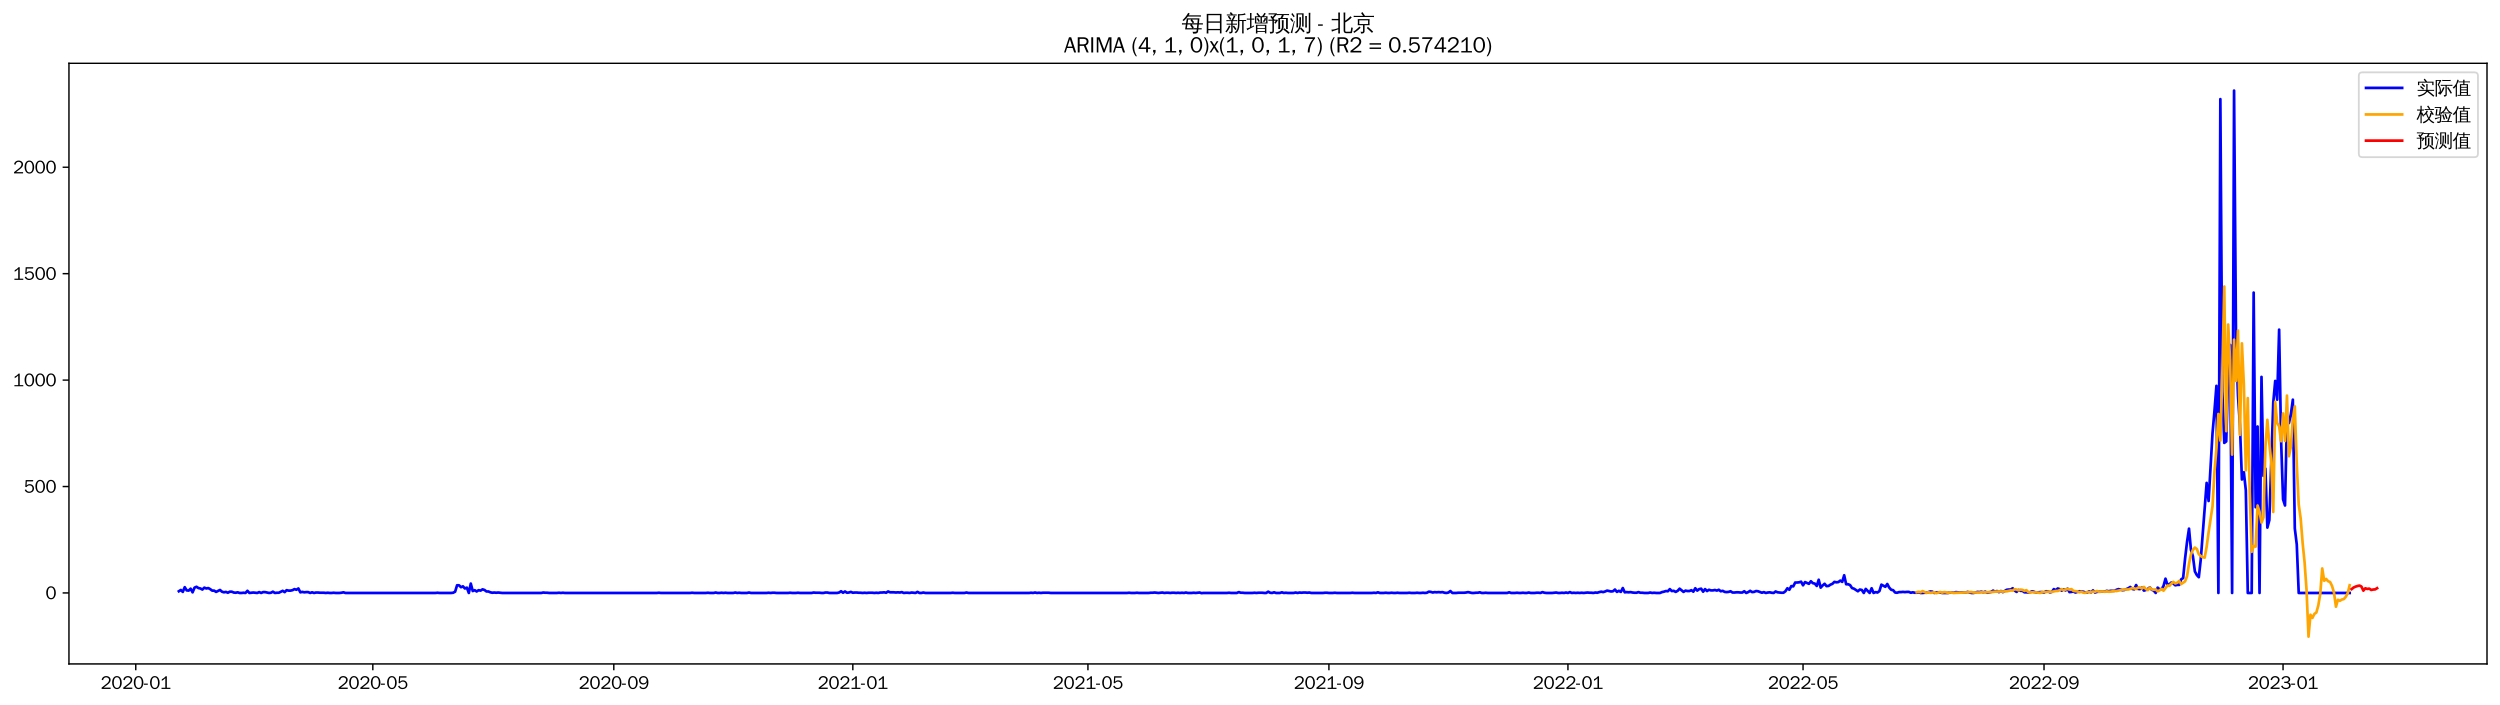 <?xml version="1.0" encoding="utf-8" standalone="no"?>
<!DOCTYPE svg PUBLIC "-//W3C//DTD SVG 1.1//EN"
  "http://www.w3.org/Graphics/SVG/1.1/DTD/svg11.dtd">
<svg xmlns:xlink="http://www.w3.org/1999/xlink" width="1384.588pt" height="390.418pt" viewBox="0 0 1384.588 390.418" xmlns="http://www.w3.org/2000/svg" version="1.1">
 <defs>
  <style type="text/css">*{stroke-linejoin: round; stroke-linecap: butt}</style>
 </defs>
 <g id="figure_1">
  <g id="patch_1">
   <path d="M 0 390.418 
L 1384.588 390.418 
L 1384.588 -0 
L 0 -0 
z
" style="fill: #ffffff"/>
  </g>
  <g id="axes_1">
   <g id="patch_2">
    <path d="M 38.188 367.701 
L 1377.388 367.701 
L 1377.388 35.061 
L 38.188 35.061 
z
" style="fill: #ffffff"/>
   </g>
   <g id="matplotlib.axis_1">
    <g id="xtick_1">
     <g id="line2d_1">
      <defs>
       <path id="m5156e45ff3" d="M 0 0 
L 0 3.5 
" style="stroke: #000000; stroke-width: 0.8"/>
      </defs>
      <g>
       <use xlink:href="#m5156e45ff3" x="75.189" y="367.701" style="stroke: #000000; stroke-width: 0.8"/>
      </g>
     </g>
     <g id="text_1">
      <!-- 2020-01 -->
      <g transform="translate(55.699 381.557)scale(0.1 -0.1)">
       <defs>
        <path id="WenQuanYiZenHei-32" d="M 3488 0 
L 369 0 
L 369 456 
L 2150 1850 
Q 2931 2463 2931 3144 
Q 2931 3619 2488 3863 
Q 2231 4013 1931 4013 
Q 1425 4013 1113 3619 
Q 894 3356 881 3013 
L 369 3169 
Q 531 3981 1213 4300 
Q 1544 4456 1950 4456 
Q 2631 4456 3088 4044 
L 3225 3888 
L 3350 3706 
Q 3481 3444 3481 3144 
Q 3481 2313 2519 1569 
L 1069 456 
L 3488 456 
L 3488 0 
z
" transform="scale(0.016)"/>
        <path id="WenQuanYiZenHei-30" d="M 3581 2175 
Q 3581 1288 3169 638 
Q 2713 -63 1938 -63 
Q 1025 -63 563 831 
Q 256 1425 256 2188 
Q 256 3188 700 3819 
Q 1138 4456 1888 4456 
Q 2863 4456 3306 3500 
Q 3581 2925 3581 2175 
z
M 3019 2100 
Q 3019 3356 2500 3806 
L 2350 3919 
Q 2144 4031 1888 4031 
Q 1100 4031 888 2956 
Q 819 2625 819 2225 
Q 819 1013 1338 569 
Q 1588 356 1938 356 
Q 2675 356 2925 1294 
Q 3019 1663 3019 2100 
z
" transform="scale(0.016)"/>
        <path id="WenQuanYiZenHei-2d" d="M 1363 1444 
L 0 1444 
L 0 1844 
L 1363 1844 
L 1363 1444 
z
" transform="scale(0.016)"/>
        <path id="WenQuanYiZenHei-31" d="M 3556 0 
L 488 0 
L 488 406 
L 1800 406 
L 1800 3725 
Q 1231 3125 588 2788 
L 588 3338 
Q 1456 3781 1931 4388 
L 2331 4388 
L 2331 406 
L 3556 406 
L 3556 0 
z
" transform="scale(0.016)"/>
       </defs>
       <use xlink:href="#WenQuanYiZenHei-32"/>
       <use xlink:href="#WenQuanYiZenHei-30" x="59.961"/>
       <use xlink:href="#WenQuanYiZenHei-32" x="119.922"/>
       <use xlink:href="#WenQuanYiZenHei-30" x="179.883"/>
       <use xlink:href="#WenQuanYiZenHei-2d" x="239.844"/>
       <use xlink:href="#WenQuanYiZenHei-30" x="269.824"/>
       <use xlink:href="#WenQuanYiZenHei-31" x="329.785"/>
      </g>
     </g>
    </g>
    <g id="xtick_2">
     <g id="line2d_2">
      <g>
       <use xlink:href="#m5156e45ff3" x="206.483" y="367.701" style="stroke: #000000; stroke-width: 0.8"/>
      </g>
     </g>
     <g id="text_2">
      <!-- 2020-05 -->
      <g transform="translate(186.993 381.557)scale(0.1 -0.1)">
       <defs>
        <path id="WenQuanYiZenHei-35" d="M 3531 1488 
Q 3531 688 2913 250 
Q 2456 -63 1844 -63 
Q 1175 -63 706 350 
Q 413 613 306 975 
L 781 1131 
Q 1000 538 1569 406 
Q 1706 369 1856 369 
Q 2550 369 2850 869 
Q 3000 1131 3000 1494 
Q 3000 2056 2581 2356 
Q 2319 2538 1969 2538 
Q 1400 2538 1031 2075 
Q 981 2013 938 1938 
L 500 2031 
L 644 4388 
L 3244 4388 
L 3200 3919 
L 1044 3919 
L 950 2500 
Q 1431 2975 2006 2975 
Q 2713 2975 3163 2475 
Q 3531 2063 3531 1488 
z
" transform="scale(0.016)"/>
       </defs>
       <use xlink:href="#WenQuanYiZenHei-32"/>
       <use xlink:href="#WenQuanYiZenHei-30" x="59.961"/>
       <use xlink:href="#WenQuanYiZenHei-32" x="119.922"/>
       <use xlink:href="#WenQuanYiZenHei-30" x="179.883"/>
       <use xlink:href="#WenQuanYiZenHei-2d" x="239.844"/>
       <use xlink:href="#WenQuanYiZenHei-30" x="269.824"/>
       <use xlink:href="#WenQuanYiZenHei-35" x="329.785"/>
      </g>
     </g>
    </g>
    <g id="xtick_3">
     <g id="line2d_3">
      <g>
       <use xlink:href="#m5156e45ff3" x="339.947" y="367.701" style="stroke: #000000; stroke-width: 0.8"/>
      </g>
     </g>
     <g id="text_3">
      <!-- 2020-09 -->
      <g transform="translate(320.457 381.557)scale(0.1 -0.1)">
       <defs>
        <path id="WenQuanYiZenHei-39" d="M 3544 2300 
Q 3544 1163 3019 513 
Q 2563 -63 1775 -63 
Q 956 -63 563 488 
Q 463 631 394 813 
L 838 975 
Q 1025 494 1550 388 
Q 1656 369 1775 369 
Q 2594 369 2900 1325 
Q 3044 1769 3038 2313 
L 3025 2313 
Q 2675 1638 1944 1544 
Q 1844 1531 1744 1531 
Q 1050 1531 625 2031 
Q 294 2419 294 2963 
Q 294 3656 813 4094 
Q 1238 4456 1819 4456 
Q 2988 4456 3381 3363 
Q 3544 2900 3544 2300 
z
M 2925 2994 
Q 2925 3563 2469 3844 
Q 2206 4006 1863 4006 
Q 1275 4006 988 3563 
Q 844 3344 825 3056 
Q 819 3006 819 2956 
Q 819 2413 1269 2131 
Q 1538 1963 1875 1963 
Q 2363 1963 2681 2350 
Q 2925 2638 2925 2994 
z
" transform="scale(0.016)"/>
       </defs>
       <use xlink:href="#WenQuanYiZenHei-32"/>
       <use xlink:href="#WenQuanYiZenHei-30" x="59.961"/>
       <use xlink:href="#WenQuanYiZenHei-32" x="119.922"/>
       <use xlink:href="#WenQuanYiZenHei-30" x="179.883"/>
       <use xlink:href="#WenQuanYiZenHei-2d" x="239.844"/>
       <use xlink:href="#WenQuanYiZenHei-30" x="269.824"/>
       <use xlink:href="#WenQuanYiZenHei-39" x="329.785"/>
      </g>
     </g>
    </g>
    <g id="xtick_4">
     <g id="line2d_4">
      <g>
       <use xlink:href="#m5156e45ff3" x="472.326" y="367.701" style="stroke: #000000; stroke-width: 0.8"/>
      </g>
     </g>
     <g id="text_4">
      <!-- 2021-01 -->
      <g transform="translate(452.836 381.557)scale(0.1 -0.1)">
       <use xlink:href="#WenQuanYiZenHei-32"/>
       <use xlink:href="#WenQuanYiZenHei-30" x="59.961"/>
       <use xlink:href="#WenQuanYiZenHei-32" x="119.922"/>
       <use xlink:href="#WenQuanYiZenHei-31" x="179.883"/>
       <use xlink:href="#WenQuanYiZenHei-2d" x="239.844"/>
       <use xlink:href="#WenQuanYiZenHei-30" x="269.824"/>
       <use xlink:href="#WenQuanYiZenHei-31" x="329.785"/>
      </g>
     </g>
    </g>
    <g id="xtick_5">
     <g id="line2d_5">
      <g>
       <use xlink:href="#m5156e45ff3" x="602.535" y="367.701" style="stroke: #000000; stroke-width: 0.8"/>
      </g>
     </g>
     <g id="text_5">
      <!-- 2021-05 -->
      <g transform="translate(583.045 381.557)scale(0.1 -0.1)">
       <use xlink:href="#WenQuanYiZenHei-32"/>
       <use xlink:href="#WenQuanYiZenHei-30" x="59.961"/>
       <use xlink:href="#WenQuanYiZenHei-32" x="119.922"/>
       <use xlink:href="#WenQuanYiZenHei-31" x="179.883"/>
       <use xlink:href="#WenQuanYiZenHei-2d" x="239.844"/>
       <use xlink:href="#WenQuanYiZenHei-30" x="269.824"/>
       <use xlink:href="#WenQuanYiZenHei-35" x="329.785"/>
      </g>
     </g>
    </g>
    <g id="xtick_6">
     <g id="line2d_6">
      <g>
       <use xlink:href="#m5156e45ff3" x="735.999" y="367.701" style="stroke: #000000; stroke-width: 0.8"/>
      </g>
     </g>
     <g id="text_6">
      <!-- 2021-09 -->
      <g transform="translate(716.51 381.557)scale(0.1 -0.1)">
       <use xlink:href="#WenQuanYiZenHei-32"/>
       <use xlink:href="#WenQuanYiZenHei-30" x="59.961"/>
       <use xlink:href="#WenQuanYiZenHei-32" x="119.922"/>
       <use xlink:href="#WenQuanYiZenHei-31" x="179.883"/>
       <use xlink:href="#WenQuanYiZenHei-2d" x="239.844"/>
       <use xlink:href="#WenQuanYiZenHei-30" x="269.824"/>
       <use xlink:href="#WenQuanYiZenHei-39" x="329.785"/>
      </g>
     </g>
    </g>
    <g id="xtick_7">
     <g id="line2d_7">
      <g>
       <use xlink:href="#m5156e45ff3" x="868.379" y="367.701" style="stroke: #000000; stroke-width: 0.8"/>
      </g>
     </g>
     <g id="text_7">
      <!-- 2022-01 -->
      <g transform="translate(848.889 381.557)scale(0.1 -0.1)">
       <use xlink:href="#WenQuanYiZenHei-32"/>
       <use xlink:href="#WenQuanYiZenHei-30" x="59.961"/>
       <use xlink:href="#WenQuanYiZenHei-32" x="119.922"/>
       <use xlink:href="#WenQuanYiZenHei-32" x="179.883"/>
       <use xlink:href="#WenQuanYiZenHei-2d" x="239.844"/>
       <use xlink:href="#WenQuanYiZenHei-30" x="269.824"/>
       <use xlink:href="#WenQuanYiZenHei-31" x="329.785"/>
      </g>
     </g>
    </g>
    <g id="xtick_8">
     <g id="line2d_8">
      <g>
       <use xlink:href="#m5156e45ff3" x="998.588" y="367.701" style="stroke: #000000; stroke-width: 0.8"/>
      </g>
     </g>
     <g id="text_8">
      <!-- 2022-05 -->
      <g transform="translate(979.098 381.557)scale(0.1 -0.1)">
       <use xlink:href="#WenQuanYiZenHei-32"/>
       <use xlink:href="#WenQuanYiZenHei-30" x="59.961"/>
       <use xlink:href="#WenQuanYiZenHei-32" x="119.922"/>
       <use xlink:href="#WenQuanYiZenHei-32" x="179.883"/>
       <use xlink:href="#WenQuanYiZenHei-2d" x="239.844"/>
       <use xlink:href="#WenQuanYiZenHei-30" x="269.824"/>
       <use xlink:href="#WenQuanYiZenHei-35" x="329.785"/>
      </g>
     </g>
    </g>
    <g id="xtick_9">
     <g id="line2d_9">
      <g>
       <use xlink:href="#m5156e45ff3" x="1132.052" y="367.701" style="stroke: #000000; stroke-width: 0.8"/>
      </g>
     </g>
     <g id="text_9">
      <!-- 2022-09 -->
      <g transform="translate(1112.562 381.557)scale(0.1 -0.1)">
       <use xlink:href="#WenQuanYiZenHei-32"/>
       <use xlink:href="#WenQuanYiZenHei-30" x="59.961"/>
       <use xlink:href="#WenQuanYiZenHei-32" x="119.922"/>
       <use xlink:href="#WenQuanYiZenHei-32" x="179.883"/>
       <use xlink:href="#WenQuanYiZenHei-2d" x="239.844"/>
       <use xlink:href="#WenQuanYiZenHei-30" x="269.824"/>
       <use xlink:href="#WenQuanYiZenHei-39" x="329.785"/>
      </g>
     </g>
    </g>
    <g id="xtick_10">
     <g id="line2d_10">
      <g>
       <use xlink:href="#m5156e45ff3" x="1264.431" y="367.701" style="stroke: #000000; stroke-width: 0.8"/>
      </g>
     </g>
     <g id="text_10">
      <!-- 2023-01 -->
      <g transform="translate(1244.941 381.557)scale(0.1 -0.1)">
       <defs>
        <path id="WenQuanYiZenHei-33" d="M 3588 1231 
Q 3588 494 2875 144 
Q 2450 -63 1925 -63 
Q 1044 -63 556 488 
Q 356 706 256 1000 
L 769 1169 
Q 994 375 1913 375 
Q 2631 375 2900 788 
Q 3019 975 3019 1231 
Q 3019 1638 2638 1881 
Q 2325 2081 1613 2069 
L 1338 2069 
L 1338 2494 
Q 1969 2494 2094 2506 
Q 2325 2544 2463 2613 
Q 2763 2756 2844 3100 
Q 2863 3169 2863 3244 
Q 2863 3744 2381 3944 
L 2163 4006 
Q 2056 4025 1931 4025 
Q 1388 4025 1075 3631 
Q 969 3488 906 3313 
L 419 3456 
Q 675 4150 1400 4369 
Q 1669 4456 1975 4456 
Q 2694 4456 3106 4050 
Q 3419 3744 3419 3275 
Q 3419 2813 3025 2513 
Q 2825 2356 2575 2319 
L 2575 2306 
Q 3181 2213 3450 1769 
Q 3588 1525 3588 1231 
z
" transform="scale(0.016)"/>
       </defs>
       <use xlink:href="#WenQuanYiZenHei-32"/>
       <use xlink:href="#WenQuanYiZenHei-30" x="59.961"/>
       <use xlink:href="#WenQuanYiZenHei-32" x="119.922"/>
       <use xlink:href="#WenQuanYiZenHei-33" x="179.883"/>
       <use xlink:href="#WenQuanYiZenHei-2d" x="239.844"/>
       <use xlink:href="#WenQuanYiZenHei-30" x="269.824"/>
       <use xlink:href="#WenQuanYiZenHei-31" x="329.785"/>
      </g>
     </g>
    </g>
   </g>
   <g id="matplotlib.axis_2">
    <g id="ytick_1">
     <g id="line2d_11">
      <defs>
       <path id="m0934f06fb5" d="M 0 0 
L -3.5 0 
" style="stroke: #000000; stroke-width: 0.8"/>
      </defs>
      <g>
       <use xlink:href="#m0934f06fb5" x="38.188" y="328.399" style="stroke: #000000; stroke-width: 0.8"/>
      </g>
     </g>
     <g id="text_11">
      <!-- 0 -->
      <g transform="translate(25.191 331.827)scale(0.1 -0.1)">
       <use xlink:href="#WenQuanYiZenHei-30"/>
      </g>
     </g>
    </g>
    <g id="ytick_2">
     <g id="line2d_12">
      <g>
       <use xlink:href="#m0934f06fb5" x="38.188" y="269.455" style="stroke: #000000; stroke-width: 0.8"/>
      </g>
     </g>
     <g id="text_12">
      <!-- 500 -->
      <g transform="translate(13.197 272.883)scale(0.1 -0.1)">
       <use xlink:href="#WenQuanYiZenHei-35"/>
       <use xlink:href="#WenQuanYiZenHei-30" x="59.961"/>
       <use xlink:href="#WenQuanYiZenHei-30" x="119.922"/>
      </g>
     </g>
    </g>
    <g id="ytick_3">
     <g id="line2d_13">
      <g>
       <use xlink:href="#m0934f06fb5" x="38.188" y="210.51" style="stroke: #000000; stroke-width: 0.8"/>
      </g>
     </g>
     <g id="text_13">
      <!-- 1000 -->
      <g transform="translate(7.2 213.938)scale(0.1 -0.1)">
       <use xlink:href="#WenQuanYiZenHei-31"/>
       <use xlink:href="#WenQuanYiZenHei-30" x="59.961"/>
       <use xlink:href="#WenQuanYiZenHei-30" x="119.922"/>
       <use xlink:href="#WenQuanYiZenHei-30" x="179.883"/>
      </g>
     </g>
    </g>
    <g id="ytick_4">
     <g id="line2d_14">
      <g>
       <use xlink:href="#m0934f06fb5" x="38.188" y="151.566" style="stroke: #000000; stroke-width: 0.8"/>
      </g>
     </g>
     <g id="text_14">
      <!-- 1500 -->
      <g transform="translate(7.2 154.994)scale(0.1 -0.1)">
       <use xlink:href="#WenQuanYiZenHei-31"/>
       <use xlink:href="#WenQuanYiZenHei-35" x="59.961"/>
       <use xlink:href="#WenQuanYiZenHei-30" x="119.922"/>
       <use xlink:href="#WenQuanYiZenHei-30" x="179.883"/>
      </g>
     </g>
    </g>
    <g id="ytick_5">
     <g id="line2d_15">
      <g>
       <use xlink:href="#m0934f06fb5" x="38.188" y="92.621" style="stroke: #000000; stroke-width: 0.8"/>
      </g>
     </g>
     <g id="text_15">
      <!-- 2000 -->
      <g transform="translate(7.2 96.049)scale(0.1 -0.1)">
       <use xlink:href="#WenQuanYiZenHei-32"/>
       <use xlink:href="#WenQuanYiZenHei-30" x="59.961"/>
       <use xlink:href="#WenQuanYiZenHei-30" x="119.922"/>
       <use xlink:href="#WenQuanYiZenHei-30" x="179.883"/>
      </g>
     </g>
    </g>
   </g>
   <g id="line2d_16">
    <path d="M 99.06 327.456 
L 100.145 326.749 
L 101.23 327.81 
L 102.315 325.216 
L 103.401 326.985 
L 104.486 327.102 
L 105.571 326.041 
L 106.656 328.046 
L 107.741 325.452 
L 108.826 324.98 
L 109.911 325.688 
L 110.996 325.924 
L 112.081 326.513 
L 113.166 325.452 
L 114.251 325.924 
L 115.336 325.688 
L 116.421 326.277 
L 117.507 327.102 
L 118.592 327.102 
L 119.677 327.81 
L 121.847 326.749 
L 122.932 327.692 
L 124.017 328.046 
L 125.102 327.81 
L 126.187 328.281 
L 127.272 327.692 
L 128.357 327.692 
L 129.442 328.163 
L 130.527 328.281 
L 131.612 328.046 
L 132.698 328.399 
L 133.783 328.399 
L 134.868 328.281 
L 135.953 328.399 
L 137.038 327.22 
L 138.123 328.399 
L 140.293 328.163 
L 142.463 328.399 
L 143.548 327.928 
L 144.633 328.399 
L 145.718 327.928 
L 146.804 327.928 
L 148.974 328.399 
L 150.059 328.281 
L 151.144 327.692 
L 152.229 328.399 
L 153.314 328.281 
L 154.399 328.281 
L 156.569 327.22 
L 157.654 327.928 
L 158.739 326.867 
L 159.824 327.102 
L 160.91 327.102 
L 161.995 326.867 
L 163.08 326.277 
L 164.165 326.631 
L 165.25 325.924 
L 166.335 328.046 
L 167.42 327.81 
L 168.505 328.046 
L 169.59 327.928 
L 170.675 327.928 
L 171.76 328.399 
L 172.845 328.046 
L 173.93 328.399 
L 175.016 328.163 
L 176.101 328.163 
L 177.186 328.281 
L 179.356 328.281 
L 180.441 328.399 
L 181.526 328.281 
L 182.611 328.399 
L 183.696 328.399 
L 184.781 328.281 
L 185.866 328.399 
L 188.036 328.399 
L 189.121 328.281 
L 190.207 328.046 
L 191.292 328.399 
L 241.205 328.399 
L 242.29 328.281 
L 243.375 328.399 
L 249.886 328.399 
L 250.971 328.281 
L 252.056 327.692 
L 253.141 324.155 
L 254.226 324.155 
L 255.311 325.216 
L 256.396 324.745 
L 257.481 325.924 
L 258.566 325.452 
L 259.651 328.399 
L 260.736 323.212 
L 261.822 327.338 
L 262.907 326.867 
L 263.992 327.574 
L 265.077 326.867 
L 266.162 327.102 
L 267.247 326.395 
L 268.332 326.749 
L 269.417 327.574 
L 270.502 327.574 
L 271.587 328.046 
L 272.672 328.281 
L 273.757 328.163 
L 274.842 328.281 
L 275.928 328.163 
L 278.098 328.399 
L 299.799 328.399 
L 300.884 328.163 
L 301.969 328.281 
L 303.054 328.281 
L 304.139 328.399 
L 308.48 328.399 
L 309.565 328.281 
L 310.65 328.399 
L 311.735 328.281 
L 312.82 328.399 
L 363.819 328.399 
L 364.904 328.281 
L 365.989 328.399 
L 382.265 328.399 
L 383.35 328.281 
L 384.435 328.399 
L 390.945 328.399 
L 392.031 328.281 
L 393.116 328.399 
L 395.286 328.399 
L 396.371 328.163 
L 397.456 328.399 
L 398.541 328.399 
L 399.626 328.281 
L 400.711 328.399 
L 401.796 328.281 
L 402.881 328.399 
L 406.137 328.399 
L 407.222 328.163 
L 408.307 328.399 
L 409.392 328.281 
L 410.477 328.399 
L 413.732 328.399 
L 414.817 328.163 
L 415.902 328.399 
L 424.583 328.399 
L 425.668 328.281 
L 426.753 328.399 
L 427.838 328.281 
L 428.923 328.281 
L 430.008 328.399 
L 436.519 328.399 
L 437.604 328.281 
L 438.689 328.399 
L 440.859 328.399 
L 441.944 328.281 
L 443.029 328.399 
L 449.54 328.399 
L 450.625 328.163 
L 451.71 328.281 
L 453.88 328.281 
L 454.965 328.399 
L 456.05 328.399 
L 457.135 328.163 
L 458.22 328.163 
L 459.305 328.399 
L 463.646 328.399 
L 464.731 328.163 
L 465.816 327.456 
L 466.901 328.281 
L 467.986 327.574 
L 469.071 328.281 
L 470.156 328.163 
L 471.241 327.81 
L 472.326 328.281 
L 473.411 328.163 
L 474.496 328.163 
L 475.581 328.281 
L 476.666 328.281 
L 477.752 328.399 
L 478.837 328.281 
L 479.922 328.399 
L 481.007 328.281 
L 483.177 328.281 
L 484.262 328.399 
L 485.347 328.281 
L 486.432 328.399 
L 487.517 328.163 
L 488.602 328.163 
L 489.687 328.046 
L 490.772 328.281 
L 491.858 327.574 
L 492.943 328.046 
L 495.113 328.046 
L 496.198 328.163 
L 497.283 328.046 
L 498.368 328.163 
L 499.453 327.928 
L 500.538 328.399 
L 501.623 328.281 
L 502.708 328.281 
L 503.793 328.399 
L 504.878 328.163 
L 507.049 328.399 
L 508.134 327.81 
L 509.219 328.399 
L 510.304 328.399 
L 511.389 328.163 
L 512.474 328.399 
L 526.58 328.399 
L 527.665 328.281 
L 528.75 328.399 
L 534.175 328.399 
L 535.261 328.163 
L 536.346 328.399 
L 569.983 328.399 
L 571.068 328.281 
L 572.153 328.399 
L 573.238 328.163 
L 574.323 328.399 
L 575.408 328.281 
L 576.493 328.399 
L 577.578 328.281 
L 580.834 328.281 
L 581.919 328.399 
L 624.237 328.399 
L 625.322 328.281 
L 626.407 328.399 
L 628.577 328.399 
L 629.662 328.281 
L 630.747 328.399 
L 636.173 328.399 
L 637.258 328.281 
L 638.343 328.281 
L 639.428 328.163 
L 641.598 328.399 
L 643.768 328.163 
L 644.853 328.399 
L 645.938 328.281 
L 647.023 328.281 
L 648.108 328.399 
L 649.193 328.281 
L 650.279 328.281 
L 651.364 328.399 
L 652.449 328.281 
L 653.534 328.399 
L 654.619 328.281 
L 655.704 328.399 
L 656.789 328.163 
L 657.874 328.399 
L 660.044 328.399 
L 661.129 328.281 
L 662.214 328.399 
L 664.384 328.163 
L 665.47 328.517 
L 666.555 328.399 
L 679.576 328.399 
L 680.661 328.281 
L 681.746 328.399 
L 685.001 328.399 
L 686.086 327.928 
L 687.171 328.281 
L 688.256 328.281 
L 689.341 328.399 
L 693.682 328.399 
L 694.767 328.281 
L 695.852 328.399 
L 696.937 328.281 
L 699.107 328.281 
L 700.192 328.399 
L 701.277 328.399 
L 702.362 327.692 
L 703.447 328.281 
L 704.532 328.399 
L 705.617 328.046 
L 706.702 328.399 
L 708.873 328.399 
L 709.958 328.046 
L 711.043 328.399 
L 712.128 328.281 
L 713.213 328.399 
L 716.468 328.399 
L 717.553 328.163 
L 718.638 328.399 
L 719.723 328.163 
L 720.808 328.281 
L 721.893 328.163 
L 722.979 328.163 
L 724.064 328.281 
L 725.149 328.163 
L 726.234 328.399 
L 732.744 328.399 
L 733.829 328.281 
L 734.914 328.281 
L 735.999 328.399 
L 738.17 328.399 
L 739.255 328.281 
L 740.34 328.399 
L 747.935 328.399 
L 749.02 328.281 
L 750.105 328.399 
L 759.871 328.399 
L 760.956 328.281 
L 762.041 328.399 
L 763.126 328.046 
L 764.211 328.399 
L 766.382 328.399 
L 767.467 328.281 
L 768.552 328.399 
L 769.637 328.399 
L 770.722 328.281 
L 771.807 328.399 
L 772.892 328.399 
L 773.977 328.281 
L 775.062 328.399 
L 779.402 328.399 
L 780.488 328.281 
L 781.573 328.399 
L 783.743 328.399 
L 784.828 328.281 
L 785.913 328.399 
L 786.998 328.399 
L 788.083 328.281 
L 789.168 328.399 
L 790.253 328.281 
L 791.338 327.692 
L 792.423 327.81 
L 793.508 328.163 
L 794.594 327.928 
L 795.679 328.046 
L 796.764 327.928 
L 797.849 328.046 
L 798.934 327.928 
L 800.019 328.281 
L 801.104 328.399 
L 802.189 328.163 
L 803.274 327.338 
L 804.359 328.399 
L 806.529 328.399 
L 807.614 328.281 
L 810.87 328.281 
L 811.955 328.163 
L 813.04 327.928 
L 815.21 328.399 
L 816.295 328.399 
L 817.38 328.281 
L 818.465 328.281 
L 819.55 328.046 
L 820.635 328.399 
L 821.72 328.399 
L 822.805 328.281 
L 823.891 328.399 
L 834.741 328.399 
L 835.826 328.046 
L 836.911 328.399 
L 839.082 328.399 
L 840.167 328.281 
L 841.252 328.399 
L 842.337 328.399 
L 843.422 328.281 
L 844.507 328.399 
L 845.592 328.399 
L 846.677 328.163 
L 847.762 328.399 
L 849.932 328.399 
L 851.017 328.281 
L 852.103 328.281 
L 853.188 328.399 
L 854.273 327.928 
L 855.358 328.281 
L 856.443 328.399 
L 859.698 328.399 
L 861.868 328.163 
L 862.953 328.399 
L 864.038 328.399 
L 865.123 328.281 
L 866.209 328.399 
L 867.294 328.163 
L 868.379 328.399 
L 869.464 327.928 
L 870.549 328.399 
L 871.634 328.281 
L 872.719 328.399 
L 873.804 328.281 
L 874.889 328.399 
L 875.974 328.281 
L 877.059 328.399 
L 879.229 328.163 
L 880.314 328.281 
L 881.4 328.281 
L 882.485 328.399 
L 883.57 328.163 
L 884.655 328.281 
L 885.74 327.928 
L 886.825 327.692 
L 887.91 327.928 
L 888.995 327.574 
L 890.08 327.102 
L 892.25 327.574 
L 893.335 327.456 
L 894.42 326.513 
L 895.506 327.81 
L 896.591 327.22 
L 897.676 327.81 
L 898.761 325.688 
L 899.846 328.046 
L 900.931 327.928 
L 902.016 328.046 
L 903.101 327.928 
L 904.186 328.163 
L 905.271 328.281 
L 906.356 328.281 
L 907.441 327.928 
L 908.526 328.281 
L 909.612 328.281 
L 910.697 328.399 
L 912.867 328.399 
L 913.952 328.163 
L 915.037 328.399 
L 916.122 328.281 
L 917.207 328.399 
L 919.377 328.399 
L 920.462 327.928 
L 921.547 327.692 
L 922.632 327.338 
L 923.717 327.456 
L 924.803 326.277 
L 925.888 327.338 
L 926.973 327.22 
L 928.058 327.81 
L 929.143 327.22 
L 930.228 326.041 
L 932.398 327.81 
L 933.483 327.102 
L 934.568 327.338 
L 935.653 327.338 
L 936.738 326.867 
L 937.823 327.692 
L 938.909 325.806 
L 939.994 327.102 
L 941.079 326.277 
L 942.164 326.041 
L 943.249 327.692 
L 944.334 326.277 
L 945.419 327.338 
L 946.504 326.631 
L 947.589 326.985 
L 948.674 326.985 
L 949.759 326.749 
L 950.844 327.102 
L 951.929 326.631 
L 953.015 327.456 
L 954.1 327.22 
L 955.185 327.81 
L 956.27 327.928 
L 957.355 327.81 
L 958.44 327.456 
L 959.525 328.163 
L 960.61 328.163 
L 961.695 328.046 
L 962.78 328.046 
L 963.865 328.163 
L 964.95 328.163 
L 966.035 327.456 
L 967.121 328.399 
L 968.206 327.928 
L 969.291 327.22 
L 970.376 327.928 
L 971.461 327.81 
L 972.546 327.338 
L 973.631 327.456 
L 975.801 328.281 
L 976.886 327.928 
L 977.971 328.399 
L 979.056 328.163 
L 980.141 328.046 
L 981.226 328.281 
L 982.312 328.399 
L 983.397 327.574 
L 984.482 328.046 
L 986.652 328.281 
L 987.737 328.281 
L 988.822 327.456 
L 989.907 325.806 
L 990.992 326.631 
L 992.077 324.627 
L 993.162 324.745 
L 994.247 322.623 
L 995.332 322.623 
L 996.418 322.505 
L 997.503 322.151 
L 998.588 324.155 
L 999.673 322.387 
L 1001.843 323.33 
L 1002.928 321.915 
L 1004.013 322.976 
L 1005.098 323.212 
L 1006.183 324.509 
L 1007.268 321.09 
L 1008.353 325.452 
L 1009.438 324.273 
L 1010.524 323.33 
L 1011.609 324.627 
L 1012.694 324.509 
L 1013.779 323.802 
L 1014.864 323.33 
L 1015.949 322.269 
L 1017.034 322.505 
L 1018.119 322.387 
L 1019.204 321.562 
L 1020.289 322.269 
L 1021.374 318.614 
L 1022.459 323.566 
L 1023.544 323.566 
L 1024.63 324.037 
L 1025.715 325.688 
L 1026.8 326.041 
L 1028.97 327.456 
L 1030.055 326.513 
L 1031.14 326.749 
L 1032.225 328.399 
L 1033.31 326.159 
L 1035.48 328.399 
L 1036.565 325.806 
L 1037.65 328.399 
L 1038.735 327.928 
L 1039.821 328.163 
L 1040.906 327.338 
L 1041.991 323.802 
L 1044.161 324.98 
L 1045.246 323.448 
L 1046.331 325.452 
L 1047.416 326.631 
L 1048.501 326.867 
L 1049.586 328.163 
L 1050.671 328.281 
L 1051.756 327.928 
L 1052.841 327.928 
L 1053.927 327.81 
L 1055.012 327.928 
L 1056.097 327.81 
L 1057.182 327.81 
L 1058.267 328.281 
L 1059.352 328.046 
L 1060.437 328.281 
L 1061.522 328.281 
L 1062.607 328.046 
L 1063.692 328.399 
L 1064.777 328.399 
L 1065.862 328.281 
L 1066.947 328.281 
L 1069.118 327.574 
L 1070.203 327.692 
L 1071.288 328.399 
L 1072.373 328.046 
L 1073.458 328.046 
L 1074.543 328.163 
L 1075.628 328.399 
L 1078.883 328.399 
L 1079.968 328.163 
L 1081.053 328.163 
L 1082.138 328.281 
L 1083.224 327.928 
L 1085.394 328.163 
L 1086.479 328.046 
L 1087.564 328.163 
L 1088.649 328.163 
L 1089.734 327.81 
L 1090.819 328.163 
L 1091.904 328.399 
L 1092.989 328.399 
L 1094.074 328.163 
L 1095.159 327.81 
L 1096.244 327.928 
L 1097.33 327.692 
L 1098.415 328.046 
L 1099.5 327.692 
L 1100.585 328.281 
L 1102.755 327.81 
L 1103.84 327.102 
L 1104.925 327.692 
L 1106.01 327.338 
L 1107.095 327.928 
L 1108.18 327.338 
L 1109.265 327.928 
L 1111.436 326.631 
L 1112.521 326.513 
L 1113.606 326.513 
L 1114.691 325.806 
L 1115.776 327.102 
L 1116.861 327.81 
L 1117.946 326.749 
L 1119.031 327.22 
L 1120.116 327.22 
L 1121.201 328.046 
L 1122.286 328.046 
L 1123.371 328.163 
L 1124.456 327.928 
L 1125.542 327.456 
L 1127.712 328.163 
L 1129.882 327.928 
L 1130.967 327.928 
L 1132.052 328.163 
L 1133.137 327.456 
L 1134.222 327.574 
L 1135.307 328.046 
L 1136.392 327.81 
L 1137.477 326.277 
L 1138.562 326.867 
L 1139.647 325.924 
L 1140.733 326.277 
L 1141.818 327.102 
L 1142.903 326.395 
L 1143.988 326.985 
L 1145.073 326.041 
L 1146.158 327.928 
L 1147.243 327.81 
L 1148.328 327.574 
L 1149.413 328.163 
L 1151.583 327.456 
L 1153.753 327.692 
L 1154.839 328.046 
L 1155.924 328.163 
L 1157.009 327.574 
L 1158.094 328.046 
L 1159.179 326.985 
L 1160.264 328.163 
L 1161.349 327.81 
L 1162.434 327.692 
L 1163.519 327.692 
L 1164.604 327.574 
L 1165.689 327.692 
L 1166.774 327.22 
L 1167.859 327.456 
L 1168.945 327.22 
L 1171.115 327.22 
L 1172.2 326.631 
L 1173.285 326.277 
L 1174.37 326.513 
L 1175.455 326.867 
L 1176.54 326.749 
L 1178.71 325.806 
L 1179.795 325.098 
L 1180.88 326.159 
L 1181.965 326.395 
L 1183.051 324.037 
L 1184.136 326.159 
L 1185.221 326.277 
L 1186.306 325.452 
L 1187.391 327.102 
L 1188.476 326.749 
L 1189.561 326.159 
L 1190.646 325.334 
L 1191.731 326.631 
L 1192.816 327.102 
L 1193.901 328.399 
L 1194.986 325.452 
L 1196.071 326.395 
L 1197.156 326.277 
L 1198.242 324.509 
L 1199.327 320.501 
L 1200.412 323.919 
L 1201.497 323.566 
L 1202.582 322.623 
L 1203.667 323.212 
L 1204.752 324.155 
L 1205.837 323.919 
L 1206.922 323.919 
L 1208.007 320.854 
L 1209.092 320.147 
L 1210.177 309.301 
L 1211.262 300.106 
L 1212.348 292.797 
L 1213.433 304.586 
L 1214.518 308.122 
L 1215.603 316.492 
L 1216.688 318.497 
L 1217.773 319.675 
L 1218.858 309.891 
L 1222.113 267.451 
L 1223.198 277.471 
L 1225.368 239.982 
L 1226.454 227.486 
L 1227.539 213.693 
L 1228.624 328.399 
L 1229.709 54.897 
L 1230.794 216.64 
L 1231.879 245.287 
L 1232.964 244.462 
L 1234.049 206.856 
L 1235.134 191.058 
L 1236.219 328.399 
L 1237.304 50.181 
L 1238.389 188.111 
L 1239.474 218.998 
L 1240.559 235.503 
L 1241.645 265.564 
L 1242.73 261.556 
L 1243.815 271.577 
L 1244.9 328.399 
L 1247.07 328.399 
L 1248.155 162.058 
L 1249.24 280.89 
L 1250.325 236.21 
L 1251.41 328.399 
L 1252.495 208.742 
L 1253.58 263.56 
L 1254.665 259.552 
L 1255.751 292.207 
L 1256.836 288.081 
L 1259.006 223.006 
L 1260.091 210.982 
L 1261.176 221.356 
L 1262.261 182.57 
L 1263.346 243.755 
L 1264.431 276.528 
L 1265.516 279.947 
L 1266.601 231.73 
L 1267.686 234.324 
L 1268.771 229.372 
L 1269.857 221.356 
L 1270.942 292.679 
L 1272.027 301.52 
L 1273.112 328.399 
L 1301.324 328.399 
L 1301.324 328.399 
" clip-path="url(#pfc67618cf9)" style="fill: none; stroke: #0000ff; stroke-width: 1.5; stroke-linecap: square"/>
   </g>
   <g id="line2d_17">
    <path d="M 1061.522 327.993 
L 1062.607 327.734 
L 1063.692 328.036 
L 1064.777 327.369 
L 1066.947 328.349 
L 1068.033 327.976 
L 1069.118 328.338 
L 1071.288 328.039 
L 1072.373 328.531 
L 1074.543 327.864 
L 1075.628 328.217 
L 1076.713 327.925 
L 1077.798 328.03 
L 1078.883 328.385 
L 1079.968 328.097 
L 1082.138 328.373 
L 1089.734 328.094 
L 1090.819 327.887 
L 1091.904 327.881 
L 1092.989 328.15 
L 1096.244 328.179 
L 1097.33 328 
L 1098.415 328.098 
L 1100.585 327.983 
L 1101.67 327.884 
L 1102.755 327.953 
L 1104.925 327.685 
L 1108.18 327.546 
L 1109.265 327.667 
L 1110.35 327.521 
L 1111.436 327.497 
L 1113.606 326.999 
L 1114.691 327.079 
L 1115.776 326.343 
L 1116.861 326.53 
L 1117.946 326.959 
L 1119.031 326.54 
L 1120.116 326.695 
L 1121.201 327.236 
L 1122.286 326.868 
L 1123.371 327.932 
L 1124.456 328.164 
L 1125.542 327.929 
L 1126.627 328.14 
L 1127.712 328.063 
L 1129.882 328.382 
L 1130.967 327.913 
L 1132.052 327.823 
L 1133.137 327.9 
L 1134.222 327.713 
L 1135.307 327.675 
L 1136.392 327.766 
L 1138.562 327.315 
L 1139.647 327.288 
L 1140.733 326.872 
L 1141.818 326.3 
L 1142.903 326.794 
L 1143.988 326.551 
L 1145.073 326.141 
L 1146.158 326.548 
L 1147.243 326.271 
L 1148.328 327.248 
L 1150.498 327.563 
L 1151.583 328.057 
L 1152.668 327.703 
L 1153.753 328.223 
L 1154.839 328.346 
L 1155.924 327.865 
L 1157.009 328.063 
L 1158.094 327.931 
L 1159.179 327.642 
L 1160.264 327.734 
L 1161.349 327.316 
L 1162.434 327.706 
L 1164.604 327.579 
L 1165.689 327.746 
L 1166.774 327.497 
L 1167.859 327.72 
L 1168.945 327.676 
L 1171.115 327.275 
L 1172.2 327.339 
L 1175.455 326.596 
L 1176.54 326.487 
L 1178.71 326.498 
L 1180.88 325.755 
L 1181.965 325.837 
L 1183.051 326.204 
L 1184.136 325.452 
L 1185.221 325.363 
L 1186.306 325.968 
L 1187.391 325.082 
L 1188.476 326.213 
L 1189.561 326.824 
L 1190.646 325.414 
L 1191.731 326.405 
L 1192.816 326.599 
L 1193.901 326.454 
L 1194.986 327.541 
L 1196.071 326.925 
L 1197.156 326.135 
L 1198.242 327.157 
L 1200.412 324.273 
L 1201.497 324.471 
L 1202.582 323.221 
L 1203.667 322.243 
L 1204.752 323.151 
L 1205.837 322.69 
L 1206.922 321.777 
L 1208.007 323.464 
L 1210.177 321.982 
L 1211.262 319.169 
L 1212.348 312.31 
L 1213.433 306.993 
L 1214.518 304.553 
L 1215.603 303.27 
L 1216.688 304.054 
L 1217.773 306.924 
L 1218.858 307.958 
L 1219.943 308.576 
L 1221.028 308.85 
L 1222.113 302.831 
L 1223.198 294.833 
L 1225.368 280.37 
L 1226.454 261.219 
L 1227.539 248.511 
L 1228.624 229.273 
L 1229.709 244.01 
L 1230.794 207.63 
L 1231.879 158.694 
L 1232.964 238.775 
L 1234.049 179.734 
L 1235.134 199.884 
L 1236.219 251.777 
L 1237.304 188.133 
L 1238.389 210.992 
L 1239.474 183.067 
L 1240.559 240.855 
L 1241.645 190.183 
L 1242.73 212.931 
L 1243.815 260.494 
L 1244.9 220.485 
L 1245.985 272.746 
L 1247.07 305.629 
L 1248.155 302.426 
L 1249.24 302.749 
L 1250.325 279.982 
L 1251.41 283.562 
L 1252.495 289.462 
L 1253.58 286.548 
L 1254.665 247.797 
L 1255.751 232.548 
L 1256.836 245.496 
L 1257.921 256.191 
L 1259.006 283.515 
L 1260.091 222.56 
L 1261.176 234.281 
L 1262.261 236.102 
L 1263.346 244.363 
L 1264.431 228.976 
L 1265.516 244.255 
L 1266.601 219.112 
L 1267.686 252.672 
L 1268.771 247.369 
L 1269.857 232.068 
L 1270.942 225.077 
L 1272.027 257.197 
L 1273.112 279.459 
L 1274.197 287.172 
L 1275.282 300.755 
L 1276.367 311.53 
L 1277.452 326.871 
L 1278.537 352.581 
L 1279.622 340.47 
L 1280.707 342.211 
L 1281.792 339.989 
L 1282.877 339.25 
L 1283.963 335.317 
L 1285.048 328.771 
L 1286.133 314.836 
L 1287.218 321.629 
L 1288.303 320.652 
L 1289.388 321.899 
L 1290.473 322.313 
L 1291.558 324.519 
L 1292.643 328.191 
L 1293.728 336.007 
L 1294.813 332.197 
L 1295.898 332.744 
L 1296.983 332.045 
L 1298.068 331.813 
L 1299.154 330.575 
L 1300.239 328.516 
L 1301.324 324.132 
L 1301.324 324.132 
" clip-path="url(#pfc67618cf9)" style="fill: none; stroke: #ffa500; stroke-width: 1.5; stroke-linecap: square"/>
   </g>
   <g id="line2d_18">
    <path d="M 1302.409 326.269 
L 1303.494 325.403 
L 1304.579 324.899 
L 1305.664 324.555 
L 1306.749 324.309 
L 1307.834 324.836 
L 1308.919 327.119 
L 1310.004 325.819 
L 1311.089 326.179 
L 1312.174 325.994 
L 1313.26 326.739 
L 1314.345 326.508 
L 1315.43 326.422 
L 1316.515 325.763 
" clip-path="url(#pfc67618cf9)" style="fill: none; stroke: #ff0000; stroke-width: 1.5; stroke-linecap: square"/>
   </g>
   <g id="patch_3">
    <path d="M 38.188 367.701 
L 38.188 35.061 
" style="fill: none; stroke: #000000; stroke-width: 0.8; stroke-linejoin: miter; stroke-linecap: square"/>
   </g>
   <g id="patch_4">
    <path d="M 1377.388 367.701 
L 1377.388 35.061 
" style="fill: none; stroke: #000000; stroke-width: 0.8; stroke-linejoin: miter; stroke-linecap: square"/>
   </g>
   <g id="patch_5">
    <path d="M 38.188 367.701 
L 1377.388 367.701 
" style="fill: none; stroke: #000000; stroke-width: 0.8; stroke-linejoin: miter; stroke-linecap: square"/>
   </g>
   <g id="patch_6">
    <path d="M 38.188 35.061 
L 1377.388 35.061 
" style="fill: none; stroke: #000000; stroke-width: 0.8; stroke-linejoin: miter; stroke-linecap: square"/>
   </g>
   <g id="text_16">
    <!-- 每日新增预测 - 北京 -->
    <g transform="translate(654.39 17.042)scale(0.12 -0.12)">
     <defs>
      <path id="WenQuanYiZenHei-6bcf" d="M 6138 2181 
Q 6113 1988 6138 1800 
Q 5788 1819 5438 1819 
L 4975 1819 
L 4863 738 
L 5806 738 
L 5806 394 
L 4831 394 
L 4775 -144 
Q 4719 -563 4350 -725 
Q 4013 -856 3550 -825 
L 3288 -819 
Q 3331 -663 3275 -519 
Q 3219 -375 3113 -288 
Q 3381 -313 3759 -303 
Q 4138 -294 4231 -238 
Q 4338 -163 4350 88 
L 4381 394 
L 1025 394 
L 1244 1819 
L 813 1819 
Q 463 1819 113 1800 
Q 138 1988 113 2181 
Q 463 2163 813 2163 
L 1294 2163 
L 1488 3431 
L 1488 3581 
L 1506 3581 
L 1513 3613 
L 1713 3581 
L 5156 3581 
L 5013 2163 
L 5438 2163 
Q 5788 2163 6138 2181 
z
M 5588 4463 
Q 5569 4269 5588 4081 
Q 5244 4100 4894 4100 
L 1813 4100 
Q 1344 3463 606 2788 
Q 481 2988 256 3069 
Q 744 3494 1116 3972 
Q 1488 4450 1919 5181 
Q 2119 5044 2344 4950 
Q 2213 4688 2050 4444 
L 4894 4444 
Q 5238 4444 5588 4463 
z
M 2844 3238 
L 1906 3238 
L 1744 2163 
L 3244 2163 
L 2581 3038 
L 2844 3238 
z
M 3250 2163 
L 4563 2163 
L 4669 3238 
L 3044 3238 
L 3638 2456 
L 3250 2163 
z
M 2944 1819 
Q 3275 1394 3550 938 
L 3213 738 
L 4419 738 
L 4525 1819 
L 2944 1819 
z
M 2656 1819 
L 1694 1819 
L 1525 738 
L 3094 738 
Q 2806 1219 2450 1650 
L 2656 1819 
z
" transform="scale(0.016)"/>
      <path id="WenQuanYiZenHei-65e5" d="M 1494 -775 
Q 1244 -750 988 -775 
Q 1013 -313 1013 156 
L 1013 4875 
L 5269 4875 
L 5269 -763 
L 4813 -763 
L 4813 156 
L 1469 156 
Q 1469 -313 1494 -775 
z
M 4813 2700 
L 4813 4500 
L 1469 4500 
L 1469 2700 
L 4813 2700 
z
M 4813 531 
L 4813 2325 
L 1469 2325 
L 1469 531 
L 4813 531 
z
" transform="scale(0.016)"/>
      <path id="WenQuanYiZenHei-65b0" d="M 5419 -763 
Q 5188 -738 4963 -763 
Q 4981 -344 4981 75 
L 4981 2819 
L 4188 2819 
L 4188 1706 
Q 4188 63 3163 -738 
Q 3019 -519 2769 -469 
Q 3769 131 3769 1706 
L 3769 4769 
L 3875 4769 
L 3844 4831 
L 4294 4781 
Q 4438 4769 4894 4816 
Q 5350 4863 5512 4931 
Q 5675 5000 5763 5094 
Q 5850 4881 5981 4694 
Q 5713 4544 5263 4519 
L 4188 4438 
L 4188 3100 
L 5563 3100 
Q 5850 3100 6131 3113 
Q 6119 2956 6131 2806 
L 5394 2819 
L 5394 75 
Q 5394 -344 5419 -763 
z
M 2981 213 
Q 2656 744 2256 1225 
L 2606 1513 
Q 3025 1006 3369 450 
L 2981 213 
z
M 1169 1525 
Q 1375 1419 1594 1363 
Q 1281 488 469 -469 
Q 331 -300 119 -244 
Q 575 263 888 900 
Q 1038 1206 1169 1525 
z
M 1825 6 
L 1825 1769 
L 1081 1769 
Q 794 1769 513 1756 
Q 525 1913 513 2063 
Q 794 2050 1081 2050 
L 1825 2050 
L 1825 2775 
L 994 2775 
Q 706 2775 425 2763 
Q 438 2919 425 3075 
Q 706 3056 994 3056 
L 1825 3056 
L 1825 3088 
L 1906 3088 
Q 2288 3656 2588 4381 
Q 2794 4269 3013 4206 
Q 2800 3675 2381 3056 
L 3013 3056 
Q 3294 3056 3581 3075 
Q 3563 2919 3581 2763 
Q 3294 2775 3013 2775 
L 2238 2775 
L 2238 2050 
L 2925 2050 
Q 3206 2050 3494 2063 
Q 3475 1913 3494 1756 
Q 3206 1769 2925 1769 
L 2238 1769 
L 2238 -156 
Q 2238 -413 2075 -581 
Q 1844 -794 1306 -794 
Q 1363 -519 1188 -288 
Q 1338 -313 1534 -316 
Q 1731 -319 1778 -278 
Q 1825 -238 1825 6 
z
M 1875 3388 
L 1500 3131 
L 825 4088 
L 1200 4350 
L 1875 3388 
z
M 3419 4713 
Q 3400 4563 3419 4406 
Q 3131 4419 2850 4419 
L 1125 4419 
Q 838 4419 556 4406 
Q 569 4563 556 4713 
Q 838 4700 1125 4700 
L 1763 4700 
L 1388 5088 
L 1719 5406 
L 2288 4813 
L 2175 4700 
L 2850 4700 
Q 3131 4700 3419 4713 
z
" transform="scale(0.016)"/>
      <path id="WenQuanYiZenHei-589e" d="M 3138 -769 
Q 2913 -744 2688 -769 
Q 2706 -356 2706 56 
L 2706 1719 
L 5706 1719 
L 5706 -756 
L 5300 -756 
L 5300 -338 
L 3119 -338 
Q 3125 -550 3138 -769 
z
M 5113 3569 
Q 5344 3606 5563 3688 
Q 5669 3175 5256 2694 
Q 5113 2519 4975 2506 
Q 4831 2725 4588 2813 
Q 4806 2831 4997 3068 
Q 5188 3306 5113 3569 
z
M 3850 2763 
L 3469 2538 
L 2925 3456 
L 3313 3681 
L 3850 2763 
z
M 2400 2100 
Q 2469 3138 2400 4175 
L 3413 4175 
Q 3138 4550 2825 4888 
L 3156 5194 
Q 3581 4725 3938 4206 
L 3900 4175 
L 4456 4175 
Q 4863 4575 5131 5163 
Q 5325 5044 5538 4975 
Q 5369 4575 5013 4175 
L 6056 4175 
Q 5981 3138 6056 2100 
L 2400 2100 
z
M 5300 806 
L 5300 1450 
L 3113 1450 
Q 3113 1125 3113 806 
L 5300 806 
z
M 5300 563 
L 3113 563 
L 3113 -94 
L 5300 -94 
L 5300 563 
z
M 4431 3913 
L 4431 2363 
L 5650 2363 
L 5650 3913 
L 4756 3913 
L 4700 3856 
Q 4681 3888 4656 3913 
L 4431 3913 
z
M 4025 3913 
L 2806 3913 
L 2806 2363 
L 4025 2363 
L 4025 3913 
z
M -31 625 
Q 506 763 1006 975 
L 1006 3206 
L 669 3206 
Q 369 3206 75 3188 
Q 94 3356 75 3531 
Q 369 3513 669 3513 
L 1006 3513 
L 1006 4263 
Q 1006 4700 981 5131 
Q 1206 5106 1431 5131 
Q 1413 4700 1413 4263 
L 1413 3513 
L 2238 3531 
Q 2219 3356 2238 3188 
L 1413 3206 
L 1413 1163 
L 2150 1531 
L 2194 1256 
Q 1269 775 813 519 
L 194 144 
Q 138 438 -31 625 
z
" transform="scale(0.016)"/>
      <path id="WenQuanYiZenHei-9884" d="M 1206 19 
L 1206 2888 
L 669 2888 
Q 356 2888 50 2869 
Q 63 3044 50 3213 
Q 363 3194 669 3194 
L 1250 3194 
Q 950 3631 606 4031 
L 963 4338 
L 1263 3975 
L 1913 4719 
L 731 4719 
Q 419 4719 106 4706 
Q 125 4875 106 5044 
Q 419 5031 731 5031 
L 2481 5031 
L 2544 4663 
Q 2394 4613 2256 4466 
Q 2119 4319 1525 3631 
Q 1656 3444 1788 3250 
L 1700 3194 
L 2700 3194 
L 2763 2825 
Q 2656 2819 2613 2763 
L 2100 2038 
L 1750 2288 
L 2175 2888 
L 1638 2888 
L 1638 -150 
Q 1638 -525 1363 -669 
Q 1075 -819 525 -813 
Q 594 -513 388 -294 
Q 575 -313 837 -316 
Q 1100 -319 1153 -272 
Q 1206 -225 1206 19 
z
M 5813 -888 
Q 5100 -225 4306 375 
L 4669 719 
Q 5481 106 6219 -575 
L 5813 -888 
z
M 2375 -906 
Q 2294 -631 2025 -506 
Q 2769 -431 3353 19 
Q 3938 469 3938 1069 
L 3938 2200 
Q 3938 2625 3913 3050 
Q 4188 3025 4456 3050 
Q 4431 2625 4431 2200 
L 4431 1069 
Q 4431 681 4225 319 
Q 3644 -606 2375 -906 
z
M 3444 488 
Q 3169 513 2894 488 
Q 2919 913 2919 1338 
L 2919 3675 
Q 3219 3675 3525 3675 
Q 3750 4013 3931 4525 
L 3238 4525 
Q 2888 4525 2538 4513 
Q 2556 4669 2538 4831 
Q 2888 4813 3238 4813 
L 5313 4813 
Q 5663 4813 6006 4831 
Q 5988 4669 6006 4513 
Q 5663 4525 5313 4525 
L 4481 4525 
Q 4388 4088 4088 3675 
L 5644 3675 
L 5644 513 
L 5144 513 
L 5144 3388 
L 3894 3388 
L 3875 3363 
Q 3863 3375 3844 3388 
Q 3631 3388 3413 3388 
L 3419 1338 
Q 3419 913 3444 488 
z
" transform="scale(0.016)"/>
      <path id="WenQuanYiZenHei-6d4b" d="M 5450 138 
L 5450 4306 
Q 5450 4750 5425 5188 
Q 5663 5163 5906 5188 
Q 5881 4750 5881 4306 
L 5881 -38 
Q 5888 -569 5519 -719 
Q 5194 -831 4825 -813 
Q 4894 -519 4694 -281 
Q 4869 -306 5094 -309 
Q 5319 -313 5384 -256 
Q 5450 -200 5450 138 
z
M 4900 938 
Q 4663 963 4419 938 
Q 4444 1375 4444 1819 
L 4444 3381 
Q 4444 3819 4419 4263 
Q 4663 4238 4900 4263 
Q 4875 3819 4875 3381 
L 4875 1819 
Q 4875 1375 4900 938 
z
M 2750 2025 
L 2750 3038 
Q 2750 3481 2725 3919 
Q 2963 3894 3206 3919 
Q 3181 3481 3181 3038 
L 3181 2025 
Q 3181 1263 2919 625 
L 3231 956 
Q 3781 431 4256 -150 
L 3888 -456 
Q 3431 106 2906 600 
Q 2531 -288 1738 -769 
Q 1606 -519 1338 -450 
Q 1988 -156 2369 478 
Q 2750 1113 2750 2025 
z
M 2363 969 
Q 2119 994 1881 969 
Q 1906 1406 1906 1850 
L 1906 5038 
L 3956 5031 
L 3956 1200 
L 3525 1200 
L 3525 4713 
L 2338 4713 
L 2338 1850 
Q 2338 1406 2363 969 
z
M 663 -738 
Q 481 -588 206 -575 
Q 400 -69 606 581 
Q 813 1231 1200 2838 
L 1381 2706 
L 875 338 
L 663 -738 
z
M 1006 2856 
L 731 2550 
L 75 3400 
L 350 3713 
L 1006 2856 
z
M 1088 3913 
Q 781 4388 425 4800 
L 694 5125 
Q 1069 4688 1388 4188 
L 1088 3913 
z
" transform="scale(0.016)"/>
      <path id="WenQuanYiZenHei-20" transform="scale(0.016)"/>
      <path id="WenQuanYiZenHei-5317" d="M 3631 4331 
Q 3631 4794 3606 5263 
Q 3863 5231 4113 5263 
Q 4088 4794 4088 4331 
L 4088 2925 
Q 4675 3269 5181 3769 
L 5594 4194 
Q 5769 4006 5975 3856 
Q 5275 3050 4088 2406 
L 4088 56 
Q 4088 -81 4147 -178 
Q 4206 -275 4313 -275 
L 5519 -275 
Q 5594 -275 5619 -237 
Q 5644 -200 5656 -178 
Q 5669 -156 5678 -112 
Q 5688 -69 5688 -44 
L 5838 1000 
Q 6038 856 6281 863 
L 6100 -250 
Q 6050 -600 5969 -663 
Q 5925 -694 5863 -694 
L 4306 -694 
Q 4013 -694 3822 -494 
Q 3631 -294 3631 56 
L 3631 4331 
z
M 2088 3038 
L 956 3038 
Q 575 3038 200 3019 
Q 219 3225 200 3431 
Q 575 3413 956 3413 
L 2088 3413 
L 2088 4331 
Q 2088 4794 2069 5263 
Q 2319 5231 2569 5263 
Q 2550 4794 2550 4331 
L 2550 163 
Q 2550 -300 2569 -769 
Q 2319 -738 2069 -769 
Q 2088 -300 2088 163 
L 2088 419 
Q 906 44 244 -244 
Q 238 56 69 306 
Q 431 325 843 400 
Q 1256 475 2088 756 
L 2088 3038 
z
" transform="scale(0.016)"/>
      <path id="WenQuanYiZenHei-4eac" d="M 5894 -263 
L 5550 -600 
L 4819 106 
L 4063 775 
L 4375 1144 
L 5150 463 
L 5894 -263 
z
M 1931 1219 
Q 2088 1031 2281 881 
Q 1794 356 1038 -200 
L 438 -625 
Q 338 -413 138 -300 
Q 813 131 1494 781 
L 1931 1219 
z
M 2975 -100 
L 2975 1606 
L 1450 1606 
Q 1531 2475 1450 3350 
L 4875 3350 
Q 4794 2475 4869 1606 
L 3419 1606 
L 3419 -206 
Q 3419 -419 3206 -619 
Q 2981 -819 2369 -813 
Q 2431 -513 2238 -275 
Q 2406 -300 2656 -303 
Q 2906 -306 2940 -272 
Q 2975 -238 2975 -100 
z
M 6138 4319 
Q 6119 4138 6138 3956 
Q 5800 3975 5463 3975 
L 944 3975 
Q 606 3975 275 3956 
Q 294 4138 275 4319 
Q 606 4300 944 4300 
L 2981 4300 
Q 2719 4713 2419 5100 
L 2800 5400 
Q 3206 4875 3544 4300 
L 5463 4300 
Q 5800 4300 6138 4319 
z
M 1894 3019 
L 1894 1938 
L 4431 1938 
L 4431 3019 
L 1894 3019 
z
" transform="scale(0.016)"/>
     </defs>
     <use xlink:href="#WenQuanYiZenHei-6bcf"/>
     <use xlink:href="#WenQuanYiZenHei-65e5" x="100"/>
     <use xlink:href="#WenQuanYiZenHei-65b0" x="200"/>
     <use xlink:href="#WenQuanYiZenHei-589e" x="300"/>
     <use xlink:href="#WenQuanYiZenHei-9884" x="400"/>
     <use xlink:href="#WenQuanYiZenHei-6d4b" x="500"/>
     <use xlink:href="#WenQuanYiZenHei-20" x="600"/>
     <use xlink:href="#WenQuanYiZenHei-2d" x="629.98"/>
     <use xlink:href="#WenQuanYiZenHei-20" x="659.961"/>
     <use xlink:href="#WenQuanYiZenHei-5317" x="689.941"/>
     <use xlink:href="#WenQuanYiZenHei-4eac" x="789.941"/>
    </g>
    <!-- ARIMA (4, 1, 0)x(1, 0, 1, 7) (R2 = 0.574210) -->
    <g transform="translate(589.18 29.061)scale(0.12 -0.12)">
     <defs>
      <path id="WenQuanYiZenHei-41" d="M 3550 0 
L 2988 0 
L 2550 1281 
L 919 1281 
L 531 0 
L 69 0 
L 1494 4388 
L 2125 4388 
L 3550 0 
z
M 2425 1694 
L 1756 3800 
L 1075 1694 
L 2425 1694 
z
" transform="scale(0.016)"/>
      <path id="WenQuanYiZenHei-52" d="M 3675 0 
L 3100 0 
L 2288 1900 
L 1069 1900 
L 1069 0 
L 519 0 
L 519 4388 
L 2163 4388 
Q 3006 4388 3400 3900 
Q 3581 3663 3625 3325 
Q 3631 3250 3631 3163 
Q 3631 2594 3219 2244 
Q 3038 2100 2813 2038 
L 3675 0 
z
M 3081 3169 
Q 3081 3825 2356 3906 
Q 2263 3919 2163 3919 
L 1069 3919 
L 1069 2350 
L 2100 2350 
Q 2906 2350 3044 2919 
Q 3081 3031 3081 3169 
z
" transform="scale(0.016)"/>
      <path id="WenQuanYiZenHei-49" d="M 1100 0 
L 550 0 
L 550 4388 
L 1100 4388 
L 1100 0 
z
" transform="scale(0.016)"/>
      <path id="WenQuanYiZenHei-4d" d="M 4756 0 
L 4206 0 
L 4206 3831 
L 4181 3831 
L 2788 0 
L 2419 0 
L 1000 3831 
L 975 3831 
L 975 0 
L 513 0 
L 513 4388 
L 1331 4388 
L 2656 875 
L 3950 4388 
L 4756 4388 
L 4756 0 
z
" transform="scale(0.016)"/>
      <path id="WenQuanYiZenHei-28" d="M 1606 -1094 
L 1275 -1094 
Q 475 -100 338 1231 
Q 319 1438 319 1656 
Q 319 3031 1156 4244 
Q 1213 4313 1269 4388 
L 1600 4388 
Q 806 3169 794 1681 
Q 794 188 1606 -1094 
z
" transform="scale(0.016)"/>
      <path id="WenQuanYiZenHei-34" d="M 3631 1025 
L 2913 1025 
L 2913 0 
L 2381 0 
L 2381 1025 
L 219 1025 
L 219 1388 
L 2225 4388 
L 2913 4388 
L 2913 1444 
L 3631 1444 
L 3631 1025 
z
M 2381 1444 
L 2381 3963 
L 788 1444 
L 2381 1444 
z
" transform="scale(0.016)"/>
      <path id="WenQuanYiZenHei-2c" d="M 1363 75 
L 881 -825 
L 606 -825 
L 994 0 
L 656 0 
L 656 738 
L 1363 738 
L 1363 75 
z
" transform="scale(0.016)"/>
      <path id="WenQuanYiZenHei-29" d="M 1600 1656 
Q 1600 306 869 -788 
Q 769 -950 644 -1094 
L 313 -1094 
Q 1125 188 1125 1681 
Q 1125 3169 338 4363 
Q 325 4375 319 4388 
L 650 4388 
Q 1525 3231 1594 1863 
Q 1600 1763 1600 1656 
z
" transform="scale(0.016)"/>
      <path id="WenQuanYiZenHei-78" d="M 2806 0 
L 2213 0 
L 1394 1319 
L 544 0 
L 50 0 
L 1144 1681 
L 163 3250 
L 744 3250 
L 1431 2138 
L 2144 3250 
L 2631 3250 
L 1681 1794 
L 2806 0 
z
" transform="scale(0.016)"/>
      <path id="WenQuanYiZenHei-37" d="M 3400 4056 
Q 1838 2175 1838 0 
L 1275 0 
Q 1269 1438 2056 2825 
Q 2381 3400 2825 3913 
L 444 3913 
L 500 4388 
L 3400 4388 
L 3400 4056 
z
" transform="scale(0.016)"/>
      <path id="WenQuanYiZenHei-3d" d="M 3569 2256 
L 263 2256 
L 263 2675 
L 3569 2675 
L 3569 2256 
z
M 3569 1019 
L 263 1019 
L 263 1431 
L 3569 1431 
L 3569 1019 
z
" transform="scale(0.016)"/>
      <path id="WenQuanYiZenHei-2e" d="M 1344 0 
L 631 0 
L 631 725 
L 1344 725 
L 1344 0 
z
" transform="scale(0.016)"/>
     </defs>
     <use xlink:href="#WenQuanYiZenHei-41"/>
     <use xlink:href="#WenQuanYiZenHei-52" x="55.957"/>
     <use xlink:href="#WenQuanYiZenHei-49" x="117.871"/>
     <use xlink:href="#WenQuanYiZenHei-4d" x="143.848"/>
     <use xlink:href="#WenQuanYiZenHei-41" x="225.781"/>
     <use xlink:href="#WenQuanYiZenHei-20" x="281.738"/>
     <use xlink:href="#WenQuanYiZenHei-28" x="311.719"/>
     <use xlink:href="#WenQuanYiZenHei-34" x="341.699"/>
     <use xlink:href="#WenQuanYiZenHei-2c" x="401.66"/>
     <use xlink:href="#WenQuanYiZenHei-20" x="431.641"/>
     <use xlink:href="#WenQuanYiZenHei-31" x="461.621"/>
     <use xlink:href="#WenQuanYiZenHei-2c" x="521.582"/>
     <use xlink:href="#WenQuanYiZenHei-20" x="551.562"/>
     <use xlink:href="#WenQuanYiZenHei-30" x="581.543"/>
     <use xlink:href="#WenQuanYiZenHei-29" x="641.504"/>
     <use xlink:href="#WenQuanYiZenHei-78" x="671.484"/>
     <use xlink:href="#WenQuanYiZenHei-28" x="715.43"/>
     <use xlink:href="#WenQuanYiZenHei-31" x="745.41"/>
     <use xlink:href="#WenQuanYiZenHei-2c" x="805.371"/>
     <use xlink:href="#WenQuanYiZenHei-20" x="835.352"/>
     <use xlink:href="#WenQuanYiZenHei-30" x="865.332"/>
     <use xlink:href="#WenQuanYiZenHei-2c" x="925.293"/>
     <use xlink:href="#WenQuanYiZenHei-20" x="955.273"/>
     <use xlink:href="#WenQuanYiZenHei-31" x="985.254"/>
     <use xlink:href="#WenQuanYiZenHei-2c" x="1045.215"/>
     <use xlink:href="#WenQuanYiZenHei-20" x="1075.195"/>
     <use xlink:href="#WenQuanYiZenHei-37" x="1105.176"/>
     <use xlink:href="#WenQuanYiZenHei-29" x="1165.137"/>
     <use xlink:href="#WenQuanYiZenHei-20" x="1195.117"/>
     <use xlink:href="#WenQuanYiZenHei-28" x="1225.098"/>
     <use xlink:href="#WenQuanYiZenHei-52" x="1255.078"/>
     <use xlink:href="#WenQuanYiZenHei-32" x="1316.992"/>
     <use xlink:href="#WenQuanYiZenHei-20" x="1376.953"/>
     <use xlink:href="#WenQuanYiZenHei-3d" x="1406.934"/>
     <use xlink:href="#WenQuanYiZenHei-20" x="1466.895"/>
     <use xlink:href="#WenQuanYiZenHei-30" x="1496.875"/>
     <use xlink:href="#WenQuanYiZenHei-2e" x="1556.836"/>
     <use xlink:href="#WenQuanYiZenHei-35" x="1586.816"/>
     <use xlink:href="#WenQuanYiZenHei-37" x="1646.777"/>
     <use xlink:href="#WenQuanYiZenHei-34" x="1706.738"/>
     <use xlink:href="#WenQuanYiZenHei-32" x="1766.699"/>
     <use xlink:href="#WenQuanYiZenHei-31" x="1826.66"/>
     <use xlink:href="#WenQuanYiZenHei-30" x="1886.621"/>
     <use xlink:href="#WenQuanYiZenHei-29" x="1946.582"/>
    </g>
   </g>
   <g id="legend_1">
    <g id="patch_7">
     <path d="M 1308.388 87.056 
L 1370.388 87.056 
Q 1372.388 87.056 1372.388 85.056 
L 1372.388 42.061 
Q 1372.388 40.061 1370.388 40.061 
L 1308.388 40.061 
Q 1306.388 40.061 1306.388 42.061 
L 1306.388 85.056 
Q 1306.388 87.056 1308.388 87.056 
z
" style="fill: #ffffff; opacity: 0.8; stroke: #cccccc; stroke-linejoin: miter"/>
    </g>
    <g id="line2d_19">
     <path d="M 1310.388 48.695 
L 1320.388 48.695 
L 1330.388 48.695 
" style="fill: none; stroke: #0000ff; stroke-width: 1.5; stroke-linecap: square"/>
    </g>
    <g id="text_17">
     <!-- 实际值 -->
     <g transform="translate(1338.388 52.195)scale(0.1 -0.1)">
      <defs>
       <path id="WenQuanYiZenHei-5b9e" d="M 1025 1175 
Q 694 1175 356 1163 
Q 375 1344 356 1525 
Q 694 1506 1025 1506 
L 3363 1506 
L 3363 2625 
Q 3363 3075 3338 3519 
Q 3581 3494 3825 3519 
Q 3800 3075 3800 2625 
L 3800 1506 
L 5406 1506 
Q 5744 1506 6075 1525 
Q 6056 1344 6075 1163 
Q 5744 1175 5406 1175 
L 4038 1175 
L 4981 456 
L 6131 -488 
L 5819 -856 
L 4681 75 
L 3638 875 
Q 3313 231 2475 -231 
Q 1638 -694 700 -825 
Q 638 -519 344 -400 
Q 1450 -319 2406 244 
Q 3113 656 3300 1175 
L 1025 1175 
z
M 2263 1581 
Q 1763 2081 1200 2513 
L 1494 2894 
Q 2081 2444 2600 1919 
L 2263 1581 
z
M 2638 2500 
Q 2219 2963 1731 3363 
L 2044 3738 
Q 2556 3313 3000 2819 
L 2638 2500 
z
M 919 3156 
L 481 3156 
L 481 4344 
L 3069 4344 
Q 2794 4731 2469 5081 
L 2825 5413 
Q 3256 4944 3613 4413 
L 3513 4344 
L 5869 4344 
L 5869 3156 
L 5425 3156 
L 5425 4013 
L 919 4013 
L 919 3156 
z
" transform="scale(0.016)"/>
       <path id="WenQuanYiZenHei-9645" d="M 6000 431 
L 5569 194 
L 4963 1219 
L 4313 2219 
L 4719 2494 
L 5375 1481 
L 6000 431 
z
M 2956 2450 
Q 3181 2344 3419 2294 
Q 3006 1038 1944 -188 
Q 1794 -6 1569 56 
Q 2069 600 2372 1156 
Q 2675 1713 2956 2450 
z
M 3750 25 
L 3750 2913 
L 2819 2913 
Q 2475 2913 2125 2894 
Q 2144 3081 2125 3269 
Q 2475 3256 2819 3256 
L 5469 3256 
Q 5819 3256 6163 3269 
Q 6144 3081 6163 2894 
Q 5813 2913 5469 2913 
L 4194 2913 
L 4194 -144 
Q 4194 -725 3456 -813 
L 3263 -825 
Q 3325 -506 3125 -250 
Q 3250 -281 3394 -306 
Q 3663 -313 3706 -272 
Q 3750 -231 3750 25 
z
M 5544 4950 
Q 5525 4756 5544 4569 
Q 5194 4588 4844 4588 
L 3325 4588 
Q 2975 4588 2625 4569 
Q 2644 4756 2625 4950 
Q 2975 4931 3325 4931 
L 4844 4931 
Q 5194 4931 5544 4950 
z
M 819 -850 
Q 581 -825 344 -850 
Q 369 -419 369 19 
L 363 4938 
L 2256 4938 
L 2256 4625 
Q 2150 4513 2075 4375 
L 1481 3238 
Q 2181 2319 2181 1156 
Q 2144 400 1569 163 
L 1406 88 
Q 1288 300 1138 481 
Q 1294 538 1450 606 
Q 1763 744 1794 1156 
Q 1794 1744 1600 2300 
Q 1406 2856 1038 3313 
L 1725 4625 
L 788 4625 
L 794 19 
Q 794 -419 819 -850 
z
" transform="scale(0.016)"/>
       <path id="WenQuanYiZenHei-503c" d="M 6175 -219 
Q 6156 -388 6175 -556 
Q 5863 -544 5550 -544 
L 2313 -544 
Q 2000 -544 1688 -556 
Q 1706 -388 1688 -219 
L 2506 -231 
L 2506 3469 
L 3644 3469 
L 3644 4119 
L 2638 4119 
Q 2325 4119 2013 4100 
Q 2031 4269 2013 4438 
Q 2325 4425 2638 4425 
L 3638 4425 
Q 3638 4719 3619 5013 
Q 3856 4988 4094 5013 
Q 4075 4719 4075 4425 
L 5344 4425 
Q 5650 4425 5963 4438 
Q 5950 4269 5963 4100 
Q 5656 4119 5344 4119 
L 4069 4119 
L 4069 3469 
L 5300 3469 
L 5300 -231 
L 5550 -231 
Q 5863 -231 6175 -219 
z
M 4869 2556 
L 4869 3156 
L 2931 3156 
Q 2931 2850 2931 2556 
L 4869 2556 
z
M 4869 1669 
L 4869 2250 
L 2931 2250 
L 2931 1669 
L 4869 1669 
z
M 4869 731 
L 4869 1363 
L 2931 1363 
L 2931 731 
L 4869 731 
z
M 4869 -231 
L 4869 425 
L 2931 425 
L 2931 -231 
L 4869 -231 
z
M 2106 4925 
Q 1856 4075 1463 3338 
L 1463 31 
Q 1463 -413 1481 -850 
Q 1256 -825 1031 -850 
Q 1050 -413 1050 31 
L 1050 2681 
Q 750 2269 375 1931 
Q 238 2156 0 2256 
Q 331 2544 619 2875 
Q 1094 3425 1300 3950 
Q 1494 4469 1625 5050 
Q 1850 4963 2106 4925 
z
" transform="scale(0.016)"/>
      </defs>
      <use xlink:href="#WenQuanYiZenHei-5b9e"/>
      <use xlink:href="#WenQuanYiZenHei-9645" x="100"/>
      <use xlink:href="#WenQuanYiZenHei-503c" x="200"/>
     </g>
    </g>
    <g id="line2d_20">
     <path d="M 1310.388 63.373 
L 1320.388 63.373 
L 1330.388 63.373 
" style="fill: none; stroke: #ffa500; stroke-width: 1.5; stroke-linecap: square"/>
    </g>
    <g id="text_18">
     <!-- 校验值 -->
     <g transform="translate(1338.388 66.874)scale(0.1 -0.1)">
      <defs>
       <path id="WenQuanYiZenHei-6821" d="M 5256 2463 
Q 5025 1475 4494 706 
Q 5125 -94 6175 -544 
Q 5950 -663 5850 -900 
Q 4906 -494 4250 381 
Q 3931 0 3475 -350 
Q 3019 -700 2388 -919 
Q 2338 -656 2138 -475 
Q 3306 -69 4006 738 
Q 3563 1444 3300 2331 
Q 3050 2050 2706 1800 
Q 2606 2000 2406 2106 
Q 2900 2444 3181 2938 
Q 3350 3225 3488 3538 
Q 3700 3431 3925 3369 
Q 3763 2894 3425 2475 
L 3650 2531 
Q 3888 1675 4244 1075 
Q 4469 1444 4603 1937 
Q 4738 2431 4775 2688 
Q 4963 2644 5150 2625 
Q 4919 2969 4663 3294 
L 5038 3588 
Q 5544 2925 5975 2213 
L 5569 1969 
L 5256 2463 
z
M 6006 4050 
Q 5988 3881 6006 3713 
Q 5694 3725 5381 3725 
L 3413 3725 
Q 3100 3725 2788 3713 
Q 2806 3881 2788 4050 
Q 3100 4031 3413 4031 
L 4325 4031 
Q 4019 4525 3644 4969 
L 4000 5275 
Q 4413 4788 4750 4244 
L 4406 4031 
L 5381 4031 
Q 5694 4031 6006 4050 
z
M 406 263 
Q 238 431 -25 469 
Q 194 825 466 1337 
Q 738 1850 925 2406 
Q 1113 2963 1256 3519 
L 825 3519 
Q 506 3519 188 3500 
Q 206 3700 188 3900 
Q 506 3881 825 3881 
L 1363 3881 
L 1363 4263 
Q 1363 4719 1338 5175 
Q 1556 5150 1775 5175 
Q 1756 4719 1756 4263 
L 1756 3881 
L 2525 3900 
Q 2506 3700 2525 3500 
L 1756 3519 
L 1756 2738 
L 1931 2881 
Q 2306 2300 2613 1650 
L 2231 1413 
Q 2081 1725 1919 2019 
L 1756 2300 
L 1756 69 
Q 1756 -388 1775 -850 
Q 1556 -825 1338 -850 
Q 1363 -388 1363 69 
L 1363 2438 
Q 925 1144 406 263 
z
" transform="scale(0.016)"/>
       <path id="WenQuanYiZenHei-9a8c" d="M 5981 -106 
Q 5963 -275 5981 -444 
Q 5669 -431 5356 -431 
L 2969 -431 
Q 2656 -431 2350 -444 
Q 2363 -275 2350 -106 
Q 2656 -125 2969 -125 
L 4369 -125 
Q 4600 431 4881 1288 
L 5206 2300 
Q 5425 2206 5663 2163 
Q 5375 1188 4831 -125 
L 5356 -125 
Q 5669 -125 5981 -106 
z
M 4063 594 
Q 3788 1425 3425 2219 
L 3856 2419 
Q 4225 1600 4513 744 
L 4063 594 
z
M 3163 363 
Q 2931 1200 2613 2006 
L 3056 2175 
Q 3381 1350 3619 488 
L 3163 363 
z
M 4581 2550 
L 3513 2550 
Q 3200 2550 2888 2538 
Q 2900 2663 2894 2769 
Q 2569 2488 2206 2300 
Q 2113 2550 1894 2700 
Q 2488 2975 2975 3463 
Q 3269 3756 3394 4006 
Q 3644 4513 3794 5063 
Q 4038 4975 4294 4931 
Q 4250 4806 4206 4681 
Q 4475 3888 5025 3388 
Q 5519 2938 6169 2650 
Q 5938 2538 5838 2300 
Q 5513 2456 5200 2700 
Q 5200 2619 5206 2538 
Q 4894 2550 4581 2550 
z
M 3513 2863 
L 4994 2869 
Q 4344 3438 3988 4194 
Q 3594 3406 3013 2869 
Q 3263 2863 3513 2863 
z
M 206 444 
Q 188 756 44 963 
Q 319 956 650 1003 
Q 981 1050 1731 1281 
L 1738 1006 
Q 800 719 206 444 
z
M 525 4000 
Q 744 3950 994 3944 
Q 925 3519 875 3081 
L 763 2144 
L 1475 2144 
L 1831 4444 
L 663 4444 
Q 350 4444 38 4431 
Q 56 4600 38 4769 
Q 350 4756 663 4756 
L 2313 4756 
L 1913 2144 
L 2375 2144 
L 2200 -200 
Q 2188 -425 1988 -588 
Q 1694 -800 1181 -788 
L 944 -788 
Q 1000 -450 788 -269 
Q 1013 -294 1334 -287 
Q 1656 -281 1715 -243 
Q 1775 -206 1781 -50 
L 1925 1831 
L 294 1831 
L 444 3131 
Q 500 3569 525 4000 
z
" transform="scale(0.016)"/>
      </defs>
      <use xlink:href="#WenQuanYiZenHei-6821"/>
      <use xlink:href="#WenQuanYiZenHei-9a8c" x="100"/>
      <use xlink:href="#WenQuanYiZenHei-503c" x="200"/>
     </g>
    </g>
    <g id="line2d_21">
     <path d="M 1310.388 77.895 
L 1320.388 77.895 
L 1330.388 77.895 
" style="fill: none; stroke: #ff0000; stroke-width: 1.5; stroke-linecap: square"/>
    </g>
    <g id="text_19">
     <!-- 预测值 -->
     <g transform="translate(1338.388 81.395)scale(0.1 -0.1)">
      <use xlink:href="#WenQuanYiZenHei-9884"/>
      <use xlink:href="#WenQuanYiZenHei-6d4b" x="100"/>
      <use xlink:href="#WenQuanYiZenHei-503c" x="200"/>
     </g>
    </g>
   </g>
  </g>
 </g>
 <defs>
  <clipPath id="pfc67618cf9">
   <rect x="38.188" y="35.061" width="1339.2" height="332.64"/>
  </clipPath>
 </defs>
</svg>
